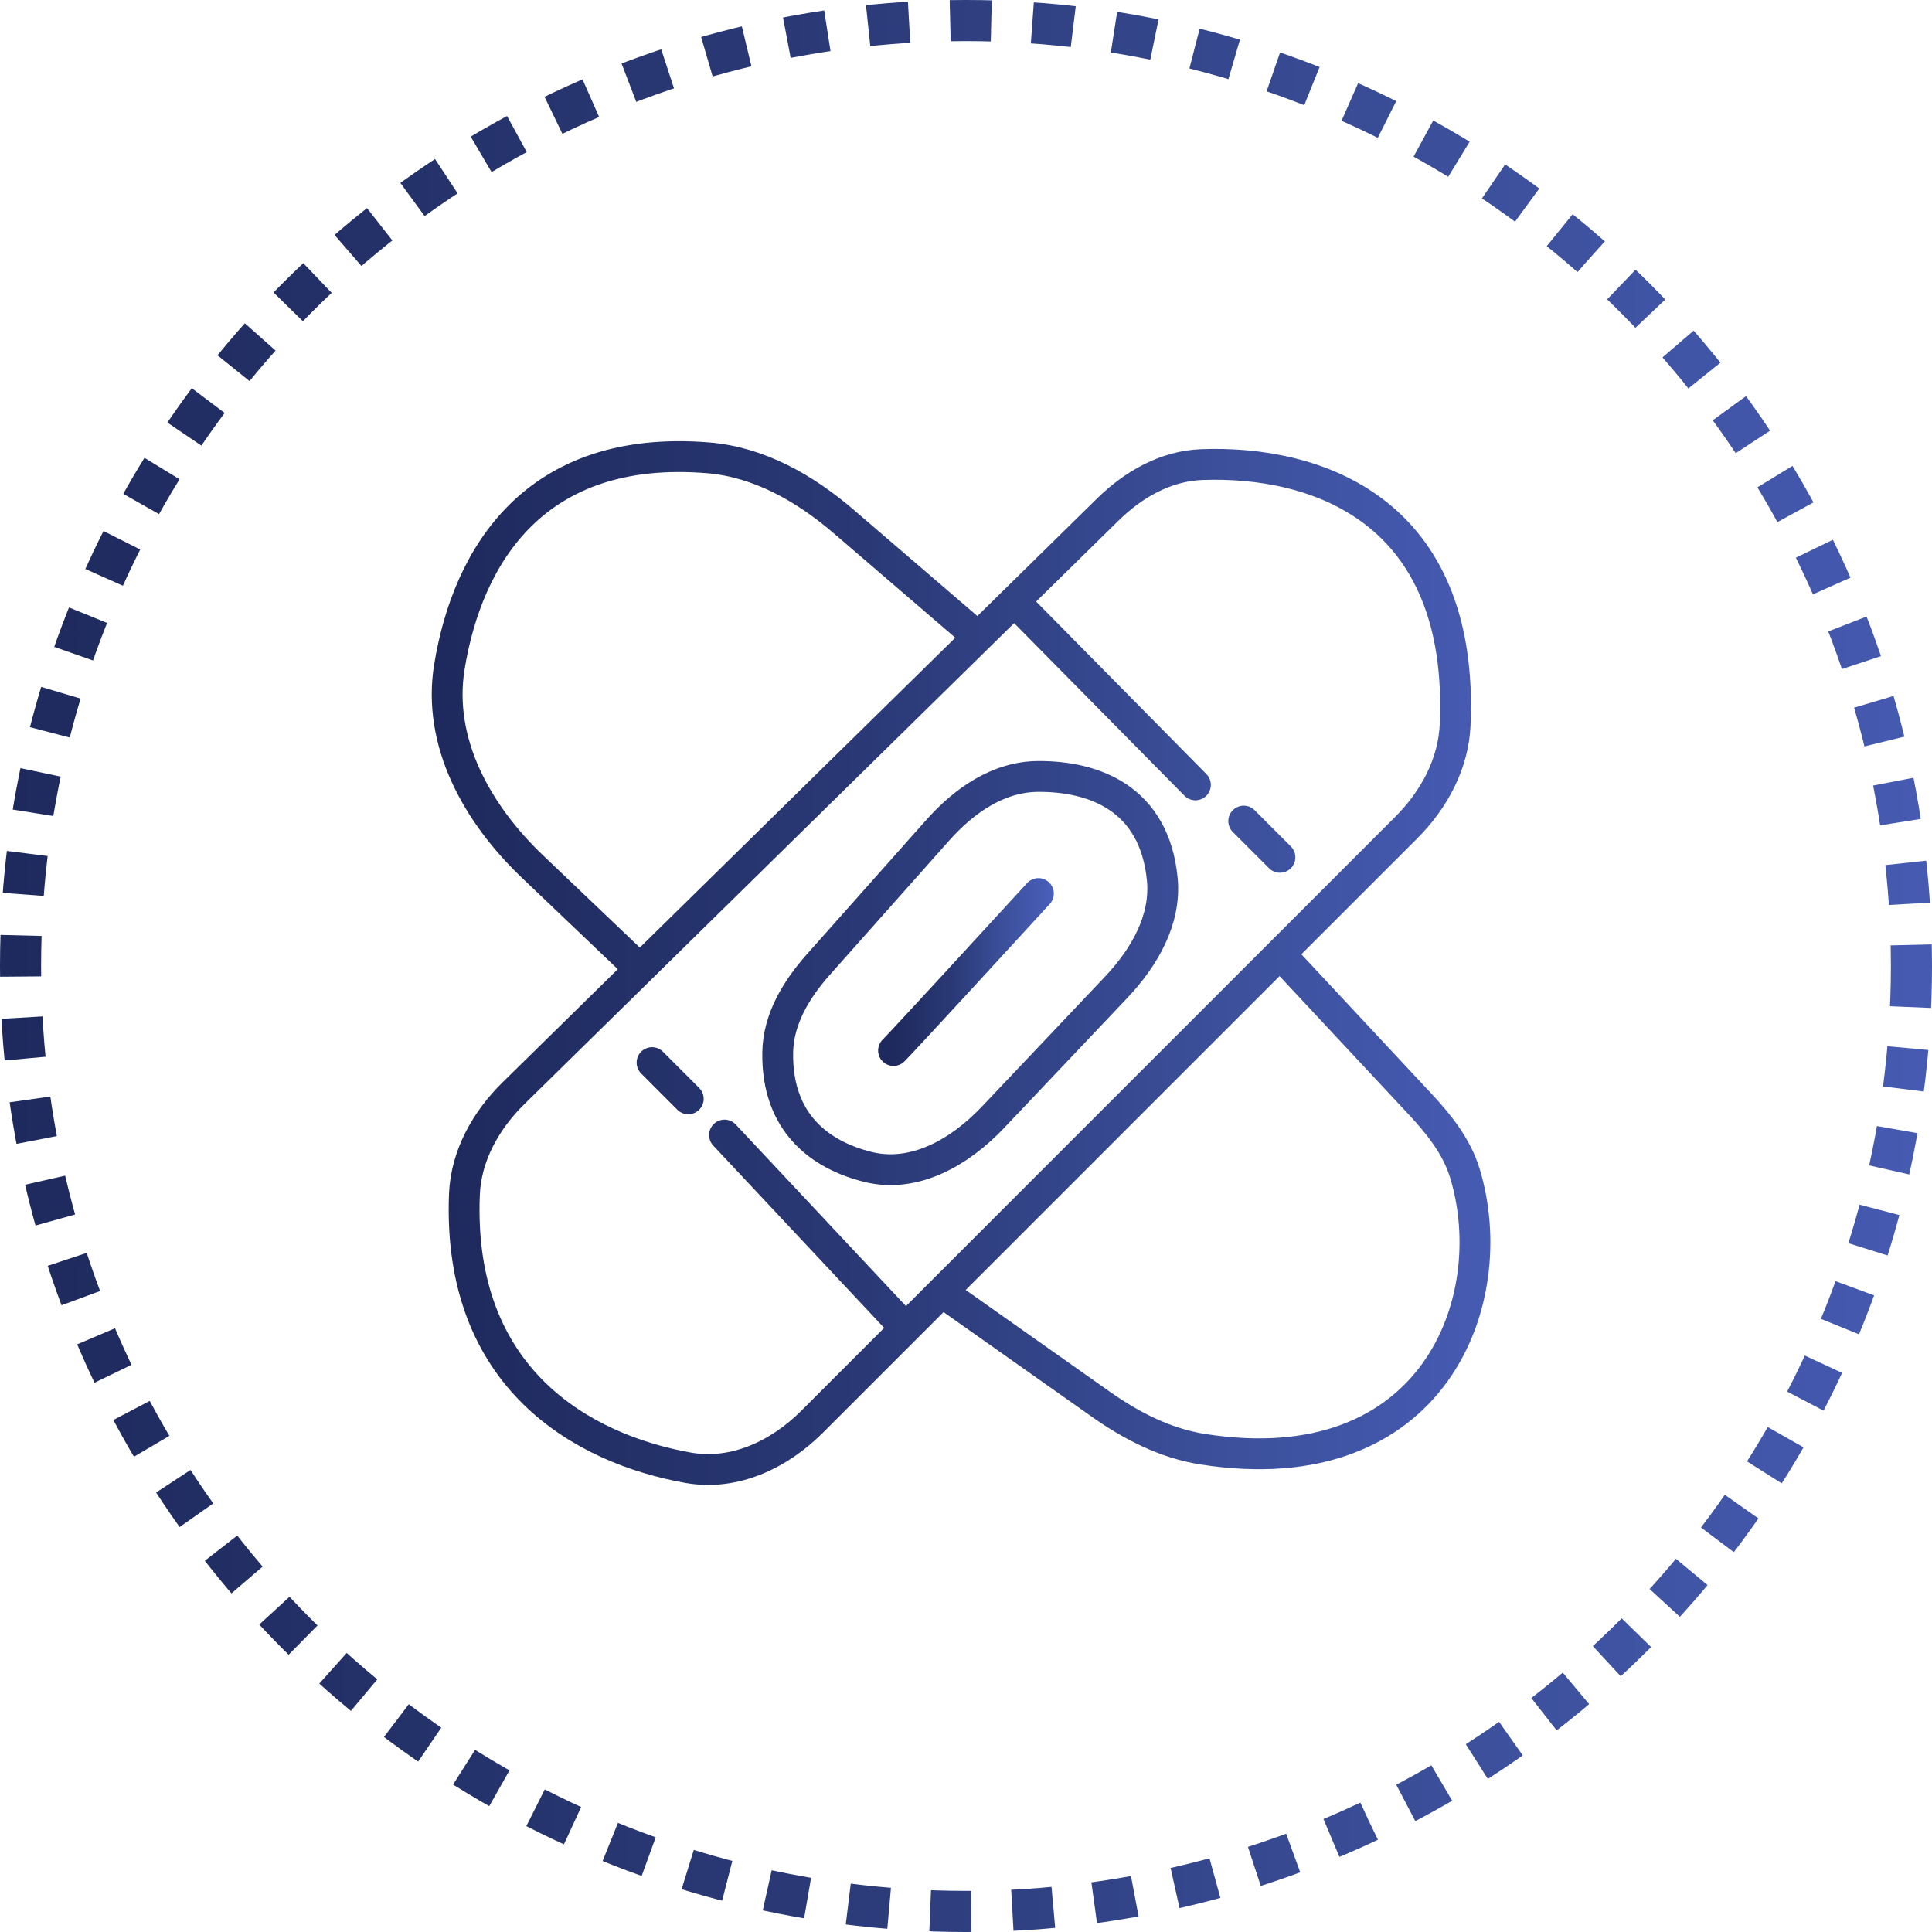 <svg width="94" height="94" viewBox="0 0 94 94" fill="none" xmlns="http://www.w3.org/2000/svg">
<circle cx="47" cy="47" r="46" stroke="url(#paint0_linear_206_9790)" stroke-width="2" stroke-dasharray="2 2"/>
<path d="M31.137 47.147L24.981 53.192C23.636 54.514 22.672 56.23 22.596 58.115C22.237 67.071 28.339 70.498 33.481 71.412C35.725 71.811 37.908 70.779 39.52 69.167L44.062 64.625M31.137 47.147L25.914 42.169C23.214 39.596 21.264 36.117 21.866 32.436C22.746 27.06 25.998 21.584 34.452 22.275C36.935 22.478 39.17 23.758 41.059 25.381L47.587 30.99M31.137 47.147L47.587 30.99M47.587 30.99L49.35 29.259M62.275 46.412L68.424 40.263C69.772 38.914 70.716 37.168 70.799 35.263C71.254 24.771 64.005 22.396 58.47 22.604C56.722 22.669 55.147 23.565 53.899 24.791L49.35 29.259M62.275 46.412L69.12 53.747C70.035 54.728 70.884 55.804 71.274 57.089C73.159 63.295 69.734 72.275 58.508 70.508C56.703 70.224 55.049 69.374 53.556 68.32L45.825 62.862M62.275 46.412L45.825 62.862M45.825 62.862L44.062 64.625M49.35 29.259L58.162 38.188M60.512 39.95L62.275 41.713M31.725 51.7L33.487 53.463M35.25 55.225L44.062 64.625M45.629 40.39L39.819 46.927C38.747 48.133 37.868 49.578 37.84 51.191C37.778 54.644 39.916 56.2 42.226 56.775C44.498 57.34 46.707 56.057 48.317 54.357L54.298 48.044C55.668 46.598 56.743 44.759 56.55 42.776C56.167 38.846 53.238 37.759 50.497 37.778C48.573 37.791 46.907 38.952 45.629 40.39Z" stroke="url(#paint1_linear_206_9790)" stroke-width="1.5" stroke-linecap="round" stroke-linejoin="round"/>
<path d="M43.474 51.112C43.944 50.642 48.37 45.825 50.524 43.475" stroke="url(#paint2_linear_206_9790)" stroke-width="1.5" stroke-linecap="round" stroke-linejoin="round"/>
<defs>
<linearGradient id="paint0_linear_206_9790" x1="-8.75443e-08" y1="47" x2="103.335" y2="47" gradientUnits="userSpaceOnUse">
<stop stop-color="#1E2A5D"/>
<stop offset="0.373" stop-color="#2A3976"/>
<stop offset="0.699" stop-color="#3C509C"/>
<stop offset="1" stop-color="#495FBA"/>
</linearGradient>
<linearGradient id="paint1_linear_206_9790" x1="21.599" y1="46.95" x2="76.745" y2="46.95" gradientUnits="userSpaceOnUse">
<stop stop-color="#1E2A5D"/>
<stop offset="0.373" stop-color="#2A3976"/>
<stop offset="0.699" stop-color="#3C509C"/>
<stop offset="1" stop-color="#495FBA"/>
</linearGradient>
<linearGradient id="paint2_linear_206_9790" x1="43.474" y1="47.294" x2="51.224" y2="47.294" gradientUnits="userSpaceOnUse">
<stop stop-color="#1E2A5D"/>
<stop offset="0.373" stop-color="#2A3976"/>
<stop offset="0.699" stop-color="#3C509C"/>
<stop offset="1" stop-color="#495FBA"/>
</linearGradient>
</defs>
</svg>
